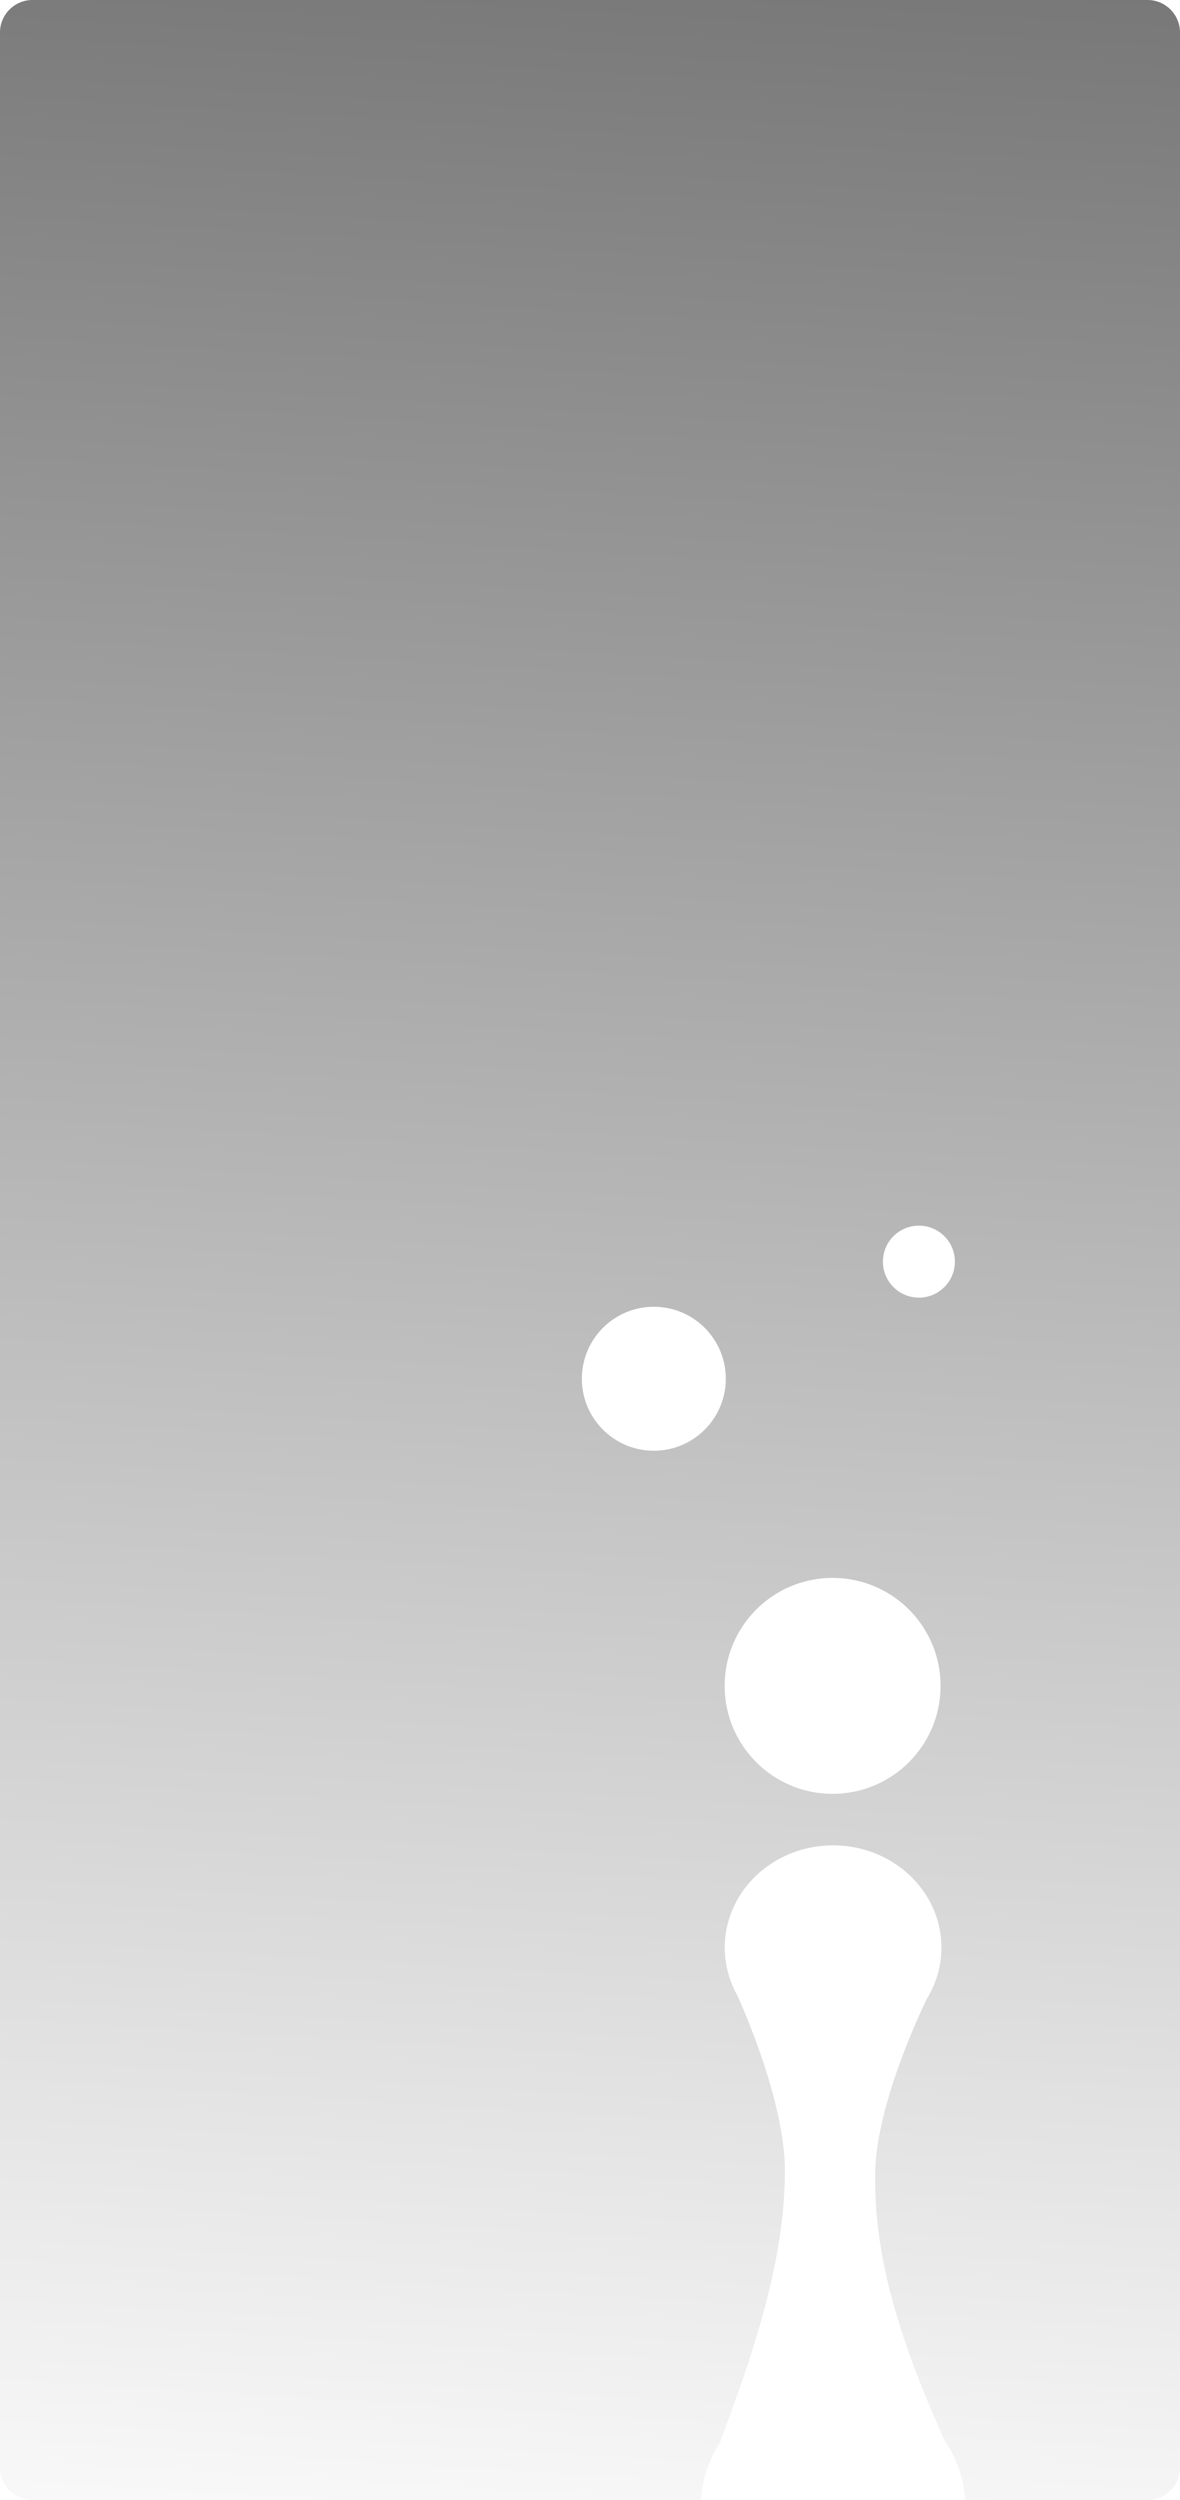 <svg width="363" height="769" fill="none" xmlns="http://www.w3.org/2000/svg"><path opacity=".6" fill-rule="evenodd" clip-rule="evenodd" d="M10 0C4.478 0 0 4.477 0 10v749c0 5.523 4.478 10 10 10h205.624c.41-6.348 2.454-12.281 5.741-17.427 12.317-32.646 19.864-57.996 20.089-83.29.175-19.507-10.688-45.674-14.631-54.515a29.889 29.889 0 01-3.864-14.706c0-17.361 14.918-31.436 33.321-31.436 18.404 0 33.322 14.074 33.322 31.436 0 5.794-1.662 11.222-4.561 15.883-4.644 9.787-15.472 34.551-15.803 53.338-.438 24.873 6.783 49.998 21.356 82.395 3.632 5.349 5.896 11.602 6.33 18.322H353c5.522 0 10-4.477 10-10V10c0-5.523-4.478-10-10-10H10zm272.68 399.139c6.113 0 11.068-4.956 11.068-11.069 0-6.112-4.955-11.068-11.068-11.068-6.114 0-11.069 4.956-11.069 11.068 0 6.113 4.955 11.069 11.069 11.069zm-59.407 24.954c0 12.226-9.911 22.136-22.136 22.136-12.226 0-22.137-9.91-22.137-22.136 0-12.226 9.911-22.137 22.137-22.137 12.225 0 22.136 9.911 22.136 22.137zm32.86 127.673c18.339 0 33.206-14.867 33.206-33.206 0-18.339-14.867-33.205-33.206-33.205-18.339 0-33.205 14.866-33.205 33.205s14.866 33.206 33.205 33.206z" fill="url(#paint0_linear_427_2272)"/><defs><linearGradient id="paint0_linear_427_2272" x1="123.999" y1="-13" x2="74.144" y2="813.389" gradientUnits="userSpaceOnUse"><stop stop-opacity=".88"/><stop offset="1" stop-opacity="0"/></linearGradient></defs></svg>